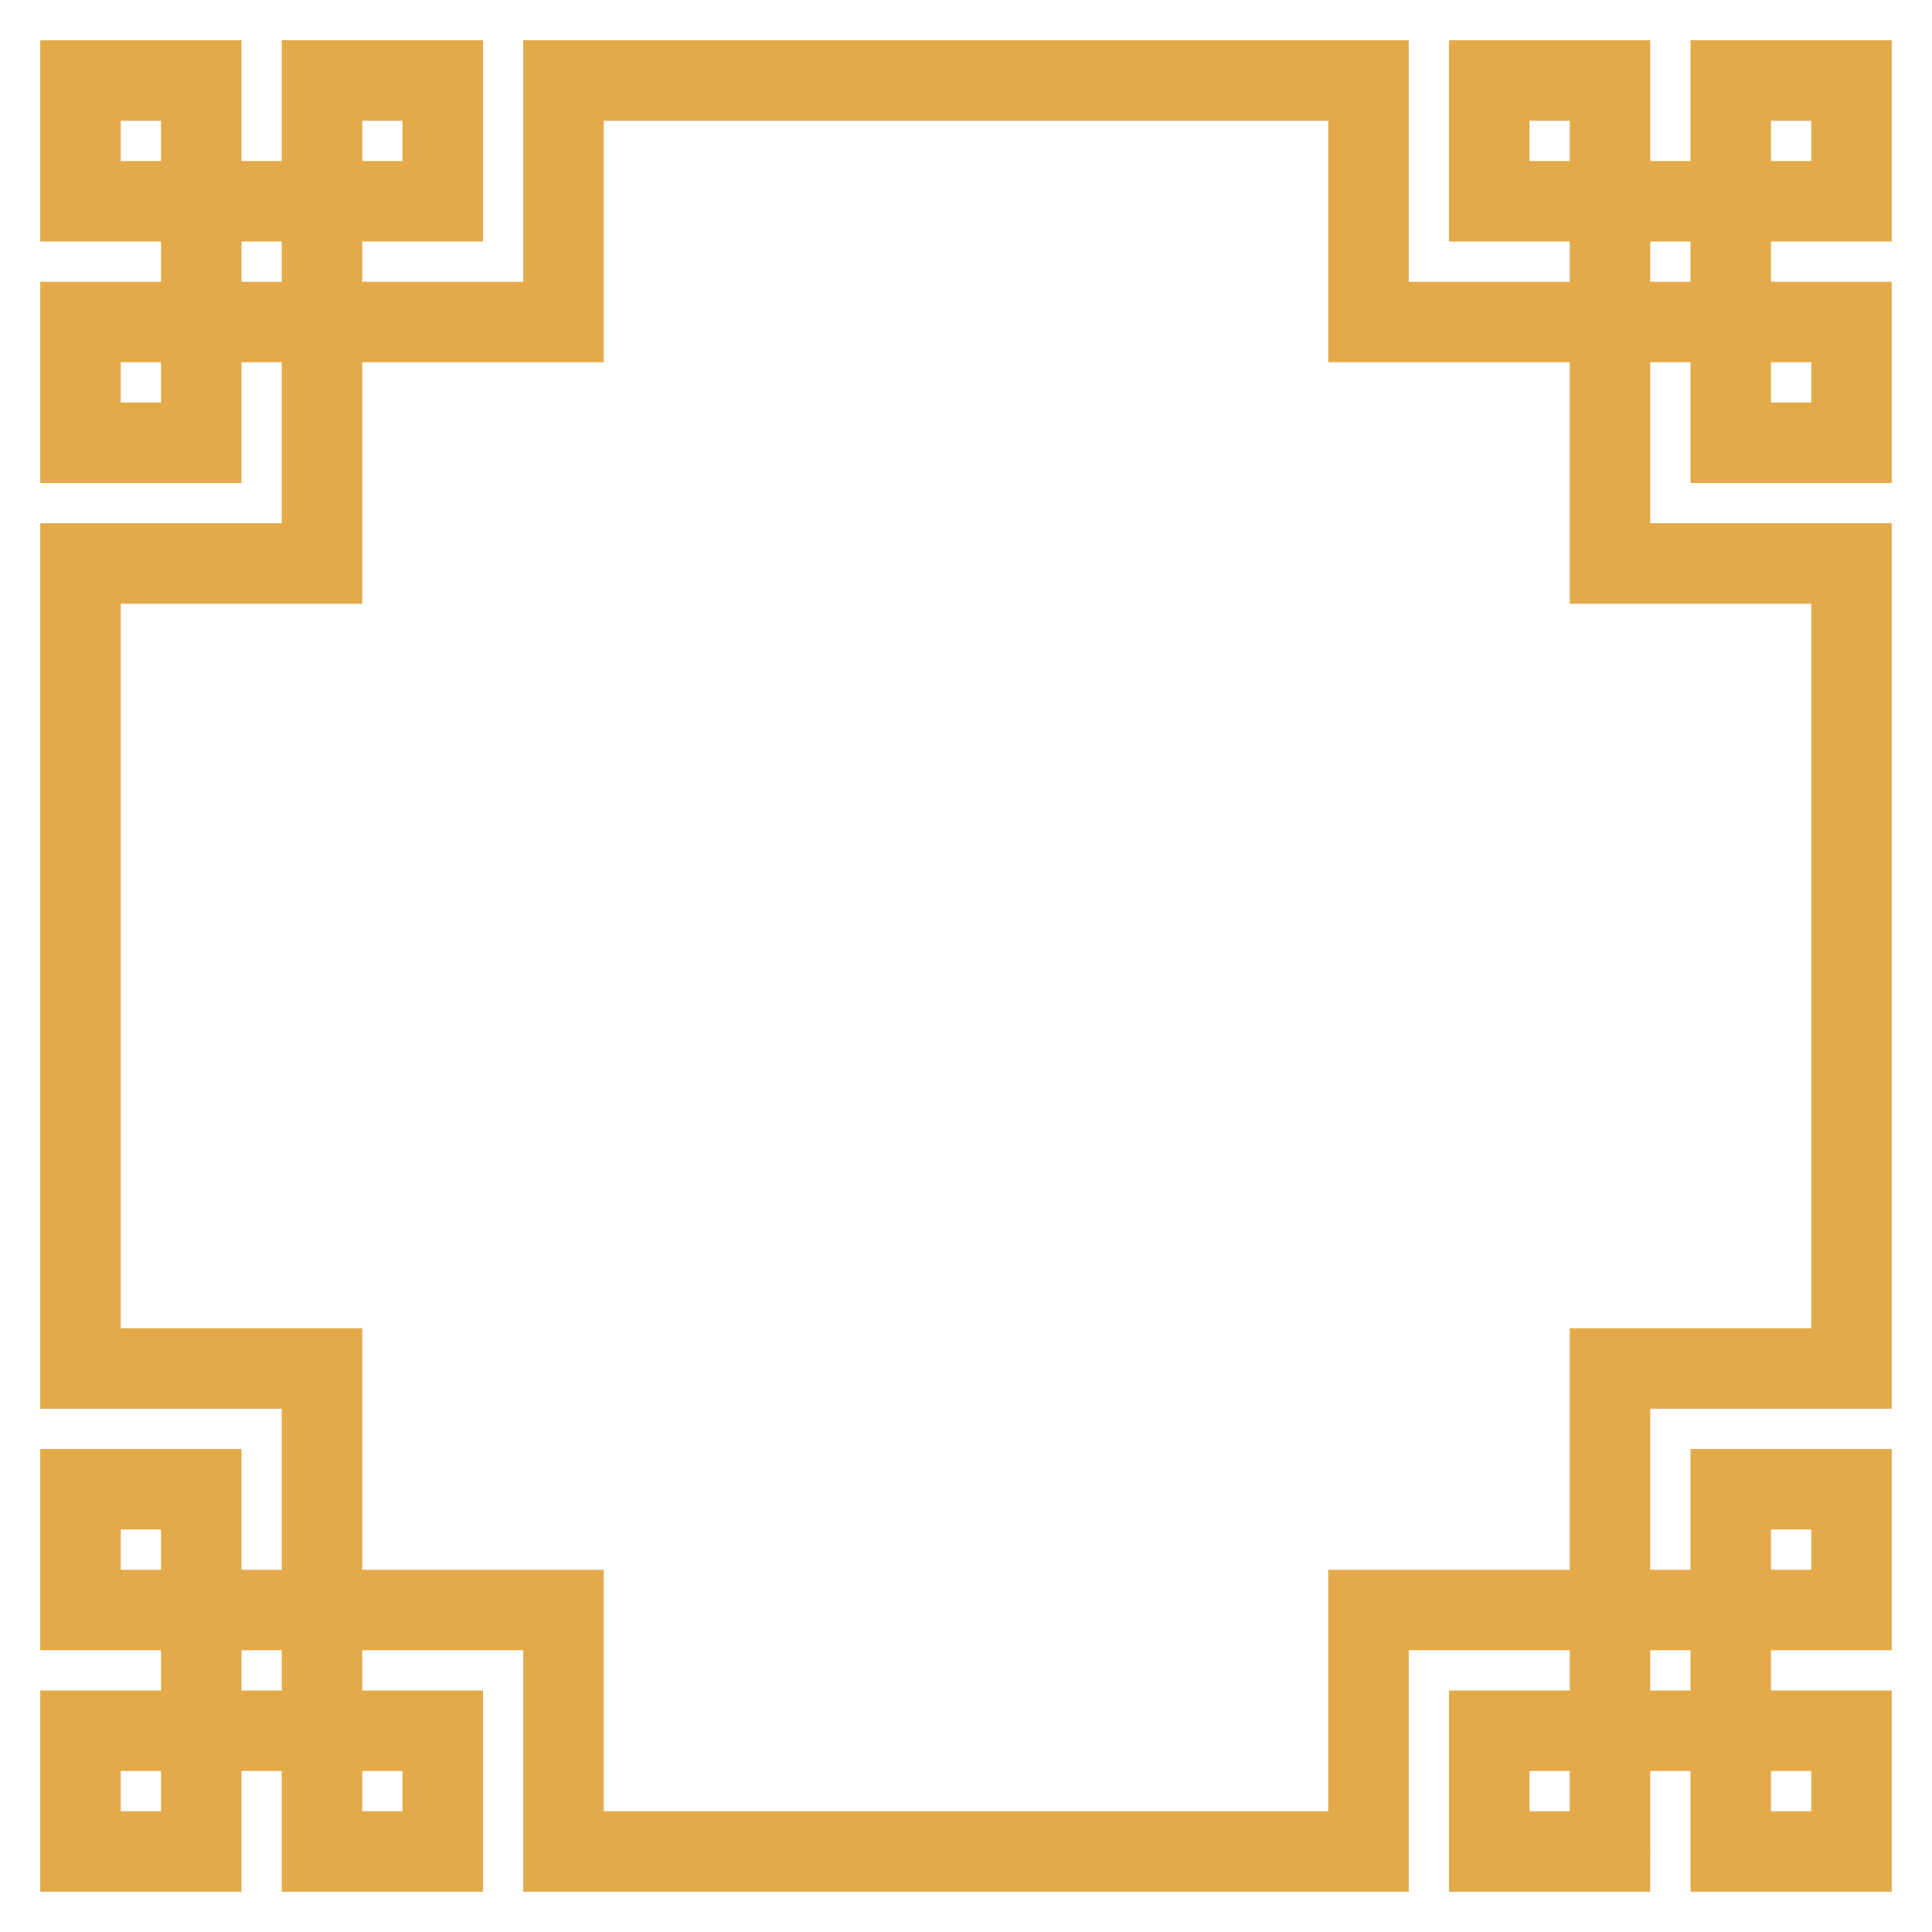 <svg xmlns="http://www.w3.org/2000/svg" fill="none" viewBox="0 0 48 48"><path stroke="#E4AA4A" stroke-width="2" d="M2 14v20h6v12h3v-3H2v3h3v-9H2v3h12v6h20v-6h12v-3h-3v9h3v-3h-9v3h3V34h6V14h-6V2h-3v3h9V2h-3v9h3V8H34V2H14v6H2v3h3V2H2v3h9V2H8v12H2Z"/></svg>
